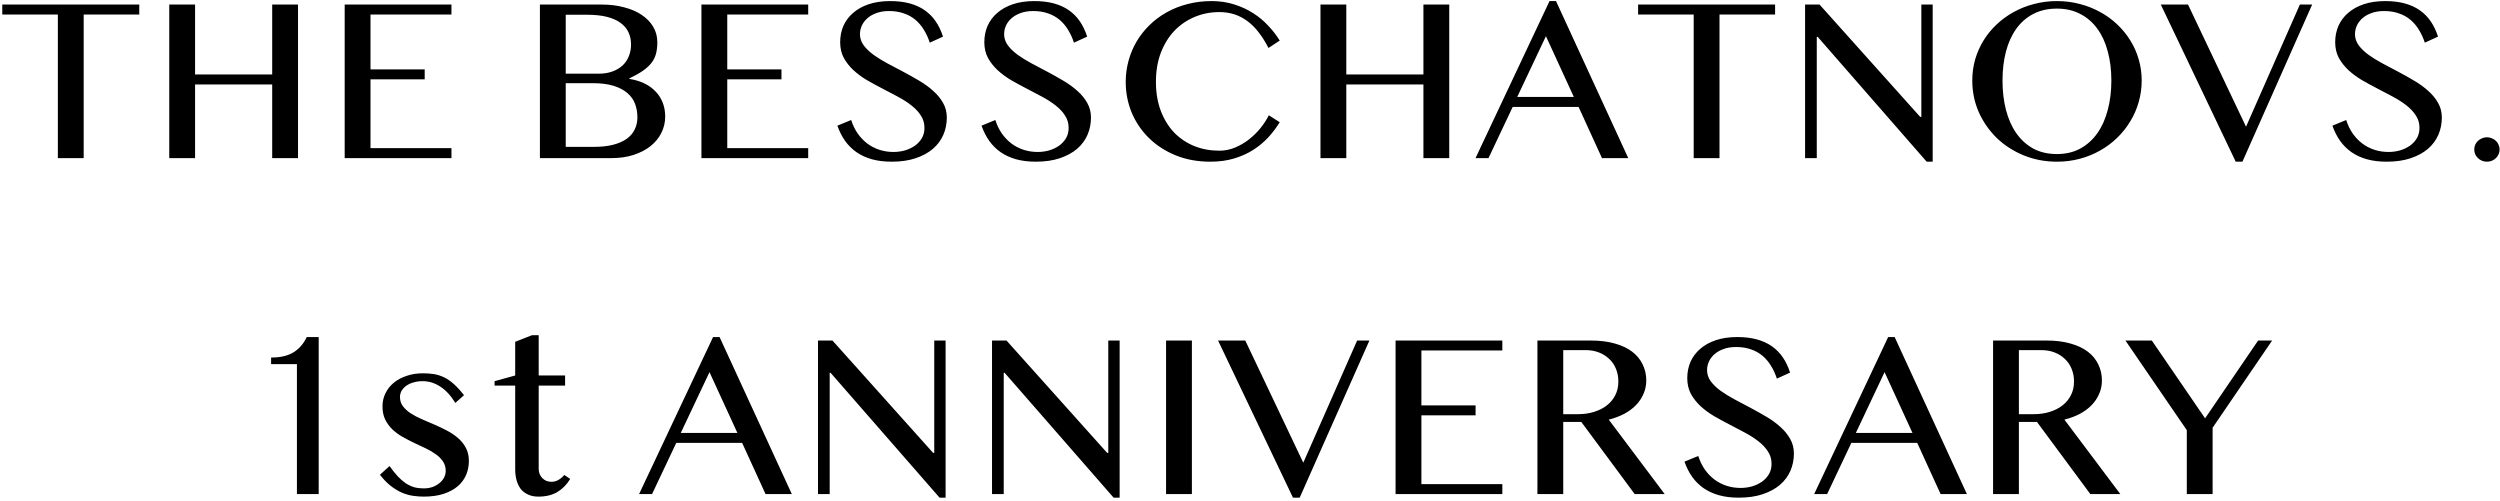<svg width="759" height="152" viewBox="0 0 759 152" fill="none" xmlns="http://www.w3.org/2000/svg">
<path d="M42.281 1.383V4.406H25.406V48H17.566V4.406H0.691V1.383H42.281ZM59.225 25.641V48H51.385V1.383H59.225V22.617H82.639V1.383H90.479V48H82.639V25.641H59.225ZM137.059 1.383V4.406H112.485V21.07H128.938V24.094H112.485V44.977H137.059V48H104.645V1.383H137.059ZM163.916 1.383H182.689C185.174 1.383 187.447 1.664 189.51 2.227C191.595 2.766 193.377 3.539 194.853 4.547C196.353 5.555 197.513 6.762 198.334 8.168C199.154 9.574 199.564 11.121 199.564 12.809C199.564 14.098 199.435 15.246 199.178 16.254C198.92 17.262 198.463 18.199 197.806 19.066C197.15 19.91 196.271 20.719 195.17 21.492C194.092 22.242 192.72 23.016 191.056 23.812V23.953C192.72 24.211 194.22 24.656 195.556 25.289C196.892 25.922 198.029 26.73 198.967 27.715C199.928 28.676 200.666 29.812 201.181 31.125C201.697 32.414 201.955 33.832 201.955 35.379C201.955 37.137 201.568 38.789 200.795 40.336C200.045 41.859 198.955 43.195 197.525 44.344C196.119 45.469 194.408 46.359 192.392 47.016C190.4 47.672 188.162 48 185.678 48H163.916V1.383ZM171.756 22.371H181.74C183.31 22.371 184.705 22.148 185.924 21.703C187.142 21.258 188.174 20.648 189.017 19.875C189.861 19.078 190.494 18.141 190.916 17.062C191.361 15.961 191.584 14.777 191.584 13.512C191.584 12.152 191.326 10.922 190.81 9.82C190.295 8.695 189.486 7.734 188.385 6.938C187.306 6.141 185.924 5.531 184.236 5.109C182.572 4.688 180.568 4.477 178.224 4.477H171.756V22.371ZM171.756 44.59H180.228C182.502 44.59 184.47 44.379 186.135 43.957C187.822 43.512 189.205 42.902 190.283 42.129C191.385 41.332 192.193 40.383 192.709 39.281C193.248 38.18 193.517 36.973 193.517 35.66C193.517 34.184 193.283 32.812 192.814 31.547C192.345 30.281 191.572 29.191 190.494 28.277C189.439 27.34 188.045 26.602 186.31 26.062C184.599 25.523 182.49 25.254 179.982 25.254H171.756V44.59ZM245.371 1.383V4.406H220.797V21.07H237.25V24.094H220.797V44.977H245.371V48H212.957V1.383H245.371ZM271.28 46.137C272.429 46.137 273.565 45.984 274.69 45.68C275.815 45.352 276.823 44.883 277.714 44.273C278.604 43.641 279.319 42.879 279.858 41.988C280.397 41.074 280.667 40.02 280.667 38.824C280.667 37.395 280.292 36.129 279.542 35.027C278.815 33.902 277.854 32.883 276.659 31.969C275.464 31.031 274.093 30.152 272.546 29.332C271.022 28.512 269.464 27.691 267.87 26.871C266.276 26.051 264.706 25.195 263.159 24.305C261.636 23.391 260.276 22.383 259.081 21.281C257.886 20.156 256.913 18.914 256.163 17.555C255.436 16.172 255.073 14.59 255.073 12.809C255.073 11.027 255.401 9.375 256.058 7.852C256.737 6.328 257.722 5.016 259.011 3.914C260.3 2.789 261.882 1.91 263.757 1.277C265.655 0.645 267.823 0.328 270.261 0.328C272.464 0.328 274.433 0.562 276.167 1.031C277.901 1.5 279.425 2.191 280.737 3.105C282.05 4.02 283.163 5.145 284.077 6.48C284.991 7.816 285.729 9.363 286.292 11.121L282.284 12.949C281.815 11.52 281.218 10.219 280.491 9.047C279.765 7.852 278.897 6.832 277.89 5.988C276.882 5.145 275.71 4.5 274.374 4.055C273.061 3.586 271.573 3.352 269.909 3.352C268.433 3.352 267.143 3.562 266.042 3.984C264.94 4.383 264.015 4.922 263.265 5.602C262.538 6.258 261.987 7.008 261.612 7.852C261.261 8.672 261.085 9.516 261.085 10.383C261.085 11.602 261.46 12.727 262.21 13.758C262.96 14.766 263.956 15.727 265.198 16.641C266.44 17.531 267.847 18.398 269.417 19.242C271.011 20.086 272.628 20.941 274.268 21.809C275.909 22.676 277.515 23.578 279.085 24.516C280.679 25.453 282.097 26.484 283.339 27.609C284.581 28.711 285.577 29.93 286.327 31.266C287.077 32.578 287.452 34.055 287.452 35.695C287.452 37.547 287.1 39.293 286.397 40.934C285.694 42.551 284.64 43.969 283.233 45.188C281.827 46.383 280.081 47.332 277.995 48.035C275.909 48.738 273.483 49.09 270.718 49.09C268.468 49.09 266.464 48.844 264.706 48.352C262.948 47.859 261.39 47.145 260.03 46.207C258.694 45.27 257.546 44.133 256.585 42.797C255.624 41.438 254.839 39.891 254.229 38.156L258.413 36.434C258.905 37.957 259.561 39.316 260.382 40.512C261.225 41.707 262.198 42.727 263.3 43.57C264.401 44.391 265.62 45.023 266.956 45.469C268.315 45.914 269.757 46.137 271.28 46.137ZM315.048 46.137C316.197 46.137 317.333 45.984 318.458 45.68C319.583 45.352 320.591 44.883 321.482 44.273C322.372 43.641 323.087 42.879 323.626 41.988C324.165 41.074 324.435 40.02 324.435 38.824C324.435 37.395 324.06 36.129 323.31 35.027C322.583 33.902 321.622 32.883 320.427 31.969C319.232 31.031 317.861 30.152 316.314 29.332C314.79 28.512 313.232 27.691 311.638 26.871C310.044 26.051 308.474 25.195 306.927 24.305C305.404 23.391 304.044 22.383 302.849 21.281C301.654 20.156 300.681 18.914 299.931 17.555C299.205 16.172 298.841 14.59 298.841 12.809C298.841 11.027 299.169 9.375 299.826 7.852C300.505 6.328 301.49 5.016 302.779 3.914C304.068 2.789 305.65 1.91 307.525 1.277C309.423 0.645 311.591 0.328 314.029 0.328C316.232 0.328 318.201 0.562 319.935 1.031C321.669 1.5 323.193 2.191 324.505 3.105C325.818 4.02 326.931 5.145 327.845 6.48C328.759 7.816 329.497 9.363 330.06 11.121L326.052 12.949C325.583 11.52 324.986 10.219 324.259 9.047C323.533 7.852 322.665 6.832 321.658 5.988C320.65 5.145 319.478 4.5 318.142 4.055C316.83 3.586 315.341 3.352 313.677 3.352C312.201 3.352 310.912 3.562 309.81 3.984C308.708 4.383 307.783 4.922 307.033 5.602C306.306 6.258 305.755 7.008 305.38 7.852C305.029 8.672 304.853 9.516 304.853 10.383C304.853 11.602 305.228 12.727 305.978 13.758C306.728 14.766 307.724 15.727 308.966 16.641C310.208 17.531 311.615 18.398 313.185 19.242C314.779 20.086 316.396 20.941 318.037 21.809C319.677 22.676 321.283 23.578 322.853 24.516C324.447 25.453 325.865 26.484 327.107 27.609C328.349 28.711 329.345 29.93 330.095 31.266C330.845 32.578 331.22 34.055 331.22 35.695C331.22 37.547 330.869 39.293 330.165 40.934C329.462 42.551 328.408 43.969 327.001 45.188C325.595 46.383 323.849 47.332 321.763 48.035C319.677 48.738 317.251 49.09 314.486 49.09C312.236 49.09 310.232 48.844 308.474 48.352C306.716 47.859 305.158 47.145 303.798 46.207C302.462 45.27 301.314 44.133 300.353 42.797C299.392 41.438 298.607 39.891 297.997 38.156L302.181 36.434C302.673 37.957 303.33 39.316 304.15 40.512C304.994 41.707 305.966 42.727 307.068 43.57C308.169 44.391 309.388 45.023 310.724 45.469C312.083 45.914 313.525 46.137 315.048 46.137ZM350.941 24.867C350.941 28.125 351.434 31.055 352.418 33.656C353.402 36.234 354.75 38.426 356.461 40.23C358.195 42.012 360.234 43.383 362.578 44.344C364.922 45.281 367.465 45.75 370.207 45.75C371.848 45.75 373.43 45.434 374.953 44.801C376.477 44.168 377.883 43.348 379.172 42.34C380.484 41.309 381.656 40.16 382.688 38.895C383.719 37.605 384.562 36.305 385.219 34.992L388.523 37.102C387.562 38.672 386.426 40.184 385.113 41.637C383.801 43.066 382.277 44.344 380.543 45.469C378.832 46.57 376.887 47.449 374.707 48.105C372.551 48.762 370.137 49.09 367.465 49.09C363.598 49.09 360.082 48.445 356.918 47.156C353.777 45.867 351.082 44.121 348.832 41.918C346.582 39.715 344.836 37.148 343.594 34.219C342.375 31.266 341.766 28.148 341.766 24.867C341.766 22.688 342.047 20.566 342.609 18.504C343.172 16.418 343.98 14.473 345.035 12.668C346.113 10.84 347.414 9.176 348.938 7.676C350.484 6.152 352.219 4.852 354.141 3.773C356.086 2.672 358.207 1.828 360.504 1.242C362.801 0.633 365.25 0.328 367.852 0.328C370.336 0.328 372.621 0.668 374.707 1.348C376.816 2.004 378.727 2.883 380.438 3.984C382.172 5.086 383.707 6.363 385.043 7.816C386.402 9.246 387.562 10.746 388.523 12.316L385.113 14.566C383.168 10.793 380.988 8.039 378.574 6.305C376.16 4.547 373.383 3.668 370.242 3.668C367.547 3.668 365.027 4.16 362.684 5.145C360.34 6.129 358.289 7.535 356.531 9.363C354.797 11.191 353.426 13.418 352.418 16.043C351.434 18.645 350.941 21.586 350.941 24.867ZM408.737 25.641V48H400.897V1.383H408.737V22.617H432.151V1.383H439.991V48H432.151V25.641H408.737ZM472.403 0.328L494.341 48H486.36L479.259 32.461H459.255L451.907 48H447.97L470.435 0.328H472.403ZM460.626 29.438H477.818L469.345 10.98L460.626 29.438ZM538.918 1.383V4.406H522.043V48H514.203V4.406H497.328V1.383H538.918ZM548.022 1.383H552.416L582.967 35.484H583.319V1.383H586.764V49.09H584.936L551.854 11.191H551.573V48H548.022V1.383ZM624.485 49.09C620.876 49.09 617.501 48.445 614.36 47.156C611.243 45.867 608.524 44.109 606.204 41.883C603.907 39.633 602.091 37.02 600.755 34.043C599.442 31.043 598.786 27.844 598.786 24.445C598.786 22.219 599.079 20.074 599.665 18.012C600.274 15.949 601.13 14.027 602.231 12.246C603.333 10.465 604.657 8.848 606.204 7.395C607.774 5.918 609.509 4.664 611.407 3.633C613.305 2.578 615.356 1.77 617.559 1.207C619.762 0.621 622.071 0.328 624.485 0.328C626.899 0.328 629.208 0.621 631.411 1.207C633.614 1.77 635.665 2.578 637.563 3.633C639.485 4.664 641.219 5.918 642.766 7.395C644.313 8.848 645.637 10.465 646.739 12.246C647.864 14.027 648.719 15.949 649.305 18.012C649.915 20.074 650.219 22.219 650.219 24.445C650.219 26.695 649.915 28.875 649.305 30.984C648.719 33.07 647.864 35.027 646.739 36.855C645.637 38.684 644.313 40.348 642.766 41.848C641.219 43.348 639.485 44.637 637.563 45.715C635.665 46.793 633.614 47.625 631.411 48.211C629.208 48.797 626.899 49.09 624.485 49.09ZM624.485 46.77C627.157 46.77 629.512 46.219 631.552 45.117C633.614 43.992 635.348 42.434 636.755 40.441C638.161 38.449 639.216 36.094 639.919 33.375C640.645 30.656 641.009 27.68 641.009 24.445C641.009 21.234 640.645 18.293 639.919 15.621C639.216 12.949 638.161 10.652 636.755 8.73C635.348 6.785 633.614 5.285 631.552 4.23C629.512 3.152 627.157 2.613 624.485 2.613C621.766 2.613 619.376 3.152 617.313 4.23C615.274 5.285 613.552 6.785 612.145 8.73C610.762 10.652 609.719 12.949 609.016 15.621C608.313 18.293 607.962 21.234 607.962 24.445C607.962 27.68 608.313 30.656 609.016 33.375C609.719 36.094 610.762 38.449 612.145 40.441C613.552 42.434 615.274 43.992 617.313 45.117C619.376 46.219 621.766 46.77 624.485 46.77ZM664.281 1.383L681.894 38.473L698.242 1.383H701.968L680.804 49.09H678.765L656.019 1.383H664.281ZM725.17 46.137C726.318 46.137 727.455 45.984 728.58 45.68C729.705 45.352 730.713 44.883 731.603 44.273C732.494 43.641 733.209 42.879 733.748 41.988C734.287 41.074 734.557 40.02 734.557 38.824C734.557 37.395 734.182 36.129 733.432 35.027C732.705 33.902 731.744 32.883 730.549 31.969C729.353 31.031 727.982 30.152 726.435 29.332C724.912 28.512 723.353 27.691 721.76 26.871C720.166 26.051 718.596 25.195 717.049 24.305C715.525 23.391 714.166 22.383 712.971 21.281C711.775 20.156 710.803 18.914 710.053 17.555C709.326 16.172 708.963 14.59 708.963 12.809C708.963 11.027 709.291 9.375 709.947 7.852C710.627 6.328 711.611 5.016 712.9 3.914C714.189 2.789 715.771 1.91 717.646 1.277C719.545 0.645 721.713 0.328 724.15 0.328C726.353 0.328 728.322 0.562 730.057 1.031C731.791 1.5 733.314 2.191 734.627 3.105C735.939 4.02 737.053 5.145 737.967 6.48C738.881 7.816 739.619 9.363 740.182 11.121L736.174 12.949C735.705 11.52 735.107 10.219 734.381 9.047C733.654 7.852 732.787 6.832 731.779 5.988C730.771 5.145 729.599 4.5 728.264 4.055C726.951 3.586 725.463 3.352 723.799 3.352C722.322 3.352 721.033 3.562 719.932 3.984C718.83 4.383 717.904 4.922 717.154 5.602C716.428 6.258 715.877 7.008 715.502 7.852C715.15 8.672 714.974 9.516 714.974 10.383C714.974 11.602 715.349 12.727 716.099 13.758C716.849 14.766 717.846 15.727 719.088 16.641C720.33 17.531 721.736 18.398 723.307 19.242C724.9 20.086 726.517 20.941 728.158 21.809C729.799 22.676 731.404 23.578 732.974 24.516C734.568 25.453 735.986 26.484 737.228 27.609C738.471 28.711 739.467 29.93 740.217 31.266C740.967 32.578 741.342 34.055 741.342 35.695C741.342 37.547 740.99 39.293 740.287 40.934C739.584 42.551 738.529 43.969 737.123 45.188C735.717 46.383 733.971 47.332 731.885 48.035C729.799 48.738 727.373 49.09 724.607 49.09C722.357 49.09 720.353 48.844 718.596 48.352C716.838 47.859 715.279 47.145 713.92 46.207C712.584 45.27 711.435 44.133 710.474 42.797C709.514 41.438 708.728 39.891 708.119 38.156L712.303 36.434C712.795 37.957 713.451 39.316 714.271 40.512C715.115 41.707 716.088 42.727 717.189 43.57C718.291 44.391 719.51 45.023 720.846 45.469C722.205 45.914 723.646 46.137 725.17 46.137ZM755.051 41.672C755.567 41.672 756.059 41.777 756.528 41.988C756.997 42.176 757.407 42.434 757.758 42.762C758.11 43.09 758.379 43.488 758.567 43.957C758.778 44.402 758.883 44.871 758.883 45.363C758.883 45.902 758.778 46.395 758.567 46.84C758.379 47.285 758.11 47.672 757.758 48C757.407 48.352 756.997 48.621 756.528 48.809C756.059 48.996 755.567 49.09 755.051 49.09C754.512 49.09 754.008 48.996 753.54 48.809C753.071 48.621 752.661 48.352 752.309 48C751.958 47.672 751.676 47.285 751.465 46.84C751.278 46.395 751.184 45.902 751.184 45.363C751.184 44.871 751.278 44.402 751.465 43.957C751.676 43.488 751.958 43.09 752.309 42.762C752.661 42.434 753.071 42.176 753.54 41.988C754.008 41.777 754.512 41.672 755.051 41.672ZM90.145 150V110.555H82.305V108.551C85.165 108.551 87.45 108.012 89.161 106.934C90.872 105.855 92.196 104.32 93.134 102.328H96.755V150H90.145ZM128.64 148.277C129.601 148.277 130.492 148.137 131.312 147.855C132.132 147.551 132.835 147.152 133.421 146.66C134.031 146.168 134.499 145.605 134.828 144.973C135.156 144.316 135.32 143.648 135.32 142.969C135.32 141.867 135.038 140.906 134.476 140.086C133.937 139.266 133.21 138.539 132.296 137.906C131.406 137.25 130.386 136.652 129.238 136.113C128.089 135.574 126.917 135.023 125.722 134.461C124.527 133.875 123.355 133.266 122.206 132.633C121.058 131.977 120.027 131.215 119.113 130.348C118.222 129.48 117.495 128.484 116.933 127.359C116.394 126.211 116.124 124.875 116.124 123.352C116.124 121.922 116.429 120.598 117.038 119.379C117.648 118.137 118.492 117.07 119.57 116.18C120.671 115.289 121.972 114.598 123.472 114.105C124.972 113.59 126.613 113.332 128.394 113.332C129.589 113.332 130.703 113.414 131.734 113.578C132.765 113.742 133.773 114.059 134.757 114.527C135.765 114.996 136.761 115.676 137.745 116.566C138.73 117.434 139.773 118.57 140.874 119.977L138.238 122.332C136.878 120.105 135.355 118.453 133.667 117.375C132.003 116.273 130.222 115.723 128.324 115.723C127.292 115.723 126.355 115.852 125.511 116.109C124.667 116.344 123.941 116.684 123.331 117.129C122.745 117.551 122.277 118.055 121.925 118.641C121.597 119.227 121.433 119.848 121.433 120.504C121.433 121.582 121.726 122.52 122.312 123.316C122.921 124.113 123.718 124.84 124.703 125.496C125.687 126.129 126.8 126.715 128.042 127.254C129.308 127.793 130.585 128.344 131.874 128.906C133.187 129.469 134.464 130.078 135.706 130.734C136.972 131.391 138.097 132.152 139.081 133.02C140.066 133.863 140.851 134.848 141.437 135.973C142.046 137.098 142.351 138.41 142.351 139.91C142.351 141.434 142.07 142.863 141.507 144.199C140.945 145.512 140.089 146.66 138.941 147.645C137.816 148.605 136.398 149.367 134.687 149.93C132.976 150.492 130.96 150.773 128.64 150.773C127.585 150.773 126.495 150.691 125.37 150.527C124.269 150.363 123.156 150.047 122.031 149.578C120.906 149.086 119.781 148.406 118.656 147.539C117.531 146.672 116.429 145.535 115.351 144.129L118.269 141.492C119.136 142.711 119.968 143.754 120.765 144.621C121.562 145.465 122.37 146.168 123.191 146.73C124.035 147.27 124.89 147.668 125.757 147.926C126.648 148.16 127.609 148.277 128.64 148.277ZM161.51 101.766H163.549V114H171.564V117.059H163.549V142.406C163.549 142.945 163.643 143.449 163.83 143.918C164.041 144.387 164.31 144.797 164.639 145.148C164.99 145.5 165.4 145.781 165.869 145.992C166.338 146.18 166.853 146.273 167.416 146.273C168.213 146.273 168.939 146.074 169.596 145.676C170.252 145.277 170.826 144.785 171.318 144.199L173.111 145.395C172.127 147.059 170.85 148.371 169.279 149.332C167.709 150.293 165.764 150.773 163.443 150.773C162.248 150.773 161.205 150.562 160.314 150.141C159.424 149.742 158.685 149.18 158.1 148.453C157.537 147.703 157.115 146.824 156.834 145.816C156.553 144.785 156.412 143.648 156.412 142.406V117.059H150.154V115.723L156.412 114V103.77L161.51 101.766ZM218.46 102.328L240.398 150H232.417L225.315 134.461H205.312L197.964 150H194.026L216.491 102.328H218.46ZM206.683 131.438H223.874L215.401 112.98L206.683 131.438ZM248.341 103.383H252.736L283.287 137.484H283.638V103.383H287.084V151.09H285.255L252.173 113.191H251.892V150H248.341V103.383ZM301.18 103.383H305.574L336.125 137.484H336.477V103.383H339.922V151.09H338.094L305.012 113.191H304.731V150H301.18V103.383ZM354.018 103.383H361.858V150H354.018V103.383ZM378.064 103.383L395.677 140.473L412.025 103.383H415.751L394.587 151.09H392.548L369.802 103.383H378.064ZM456.109 103.383V106.406H431.535V123.07H447.988V126.094H431.535V146.977H456.109V150H423.695V103.383H456.109ZM466.76 103.383H482.932C485.721 103.383 488.17 103.688 490.28 104.297C492.389 104.883 494.147 105.715 495.553 106.793C496.959 107.871 498.014 109.16 498.717 110.66C499.444 112.137 499.807 113.754 499.807 115.512C499.807 116.965 499.526 118.324 498.963 119.59C498.424 120.855 497.651 122.004 496.643 123.035C495.659 124.043 494.463 124.922 493.057 125.672C491.651 126.398 490.104 126.973 488.416 127.395L505.397 150H496.291L480.084 128.098H474.6V150H466.76V103.383ZM474.6 125.742H479.135C480.893 125.742 482.51 125.508 483.987 125.039C485.487 124.57 486.776 123.914 487.854 123.07C488.955 122.203 489.811 121.16 490.42 119.941C491.03 118.723 491.334 117.352 491.334 115.828C491.334 114.422 491.088 113.133 490.596 111.961C490.127 110.789 489.448 109.793 488.557 108.973C487.69 108.129 486.647 107.473 485.428 107.004C484.233 106.535 482.92 106.301 481.491 106.301H474.6V125.742ZM528.458 148.137C529.606 148.137 530.743 147.984 531.868 147.68C532.993 147.352 534.001 146.883 534.892 146.273C535.782 145.641 536.497 144.879 537.036 143.988C537.575 143.074 537.845 142.02 537.845 140.824C537.845 139.395 537.47 138.129 536.72 137.027C535.993 135.902 535.032 134.883 533.837 133.969C532.642 133.031 531.27 132.152 529.724 131.332C528.2 130.512 526.642 129.691 525.048 128.871C523.454 128.051 521.884 127.195 520.337 126.305C518.813 125.391 517.454 124.383 516.259 123.281C515.063 122.156 514.091 120.914 513.341 119.555C512.614 118.172 512.251 116.59 512.251 114.809C512.251 113.027 512.579 111.375 513.235 109.852C513.915 108.328 514.899 107.016 516.188 105.914C517.478 104.789 519.06 103.91 520.935 103.277C522.833 102.645 525.001 102.328 527.438 102.328C529.642 102.328 531.61 102.562 533.345 103.031C535.079 103.5 536.603 104.191 537.915 105.105C539.228 106.02 540.341 107.145 541.255 108.48C542.169 109.816 542.907 111.363 543.47 113.121L539.462 114.949C538.993 113.52 538.395 112.219 537.669 111.047C536.942 109.852 536.075 108.832 535.067 107.988C534.06 107.145 532.888 106.5 531.552 106.055C530.239 105.586 528.751 105.352 527.087 105.352C525.61 105.352 524.321 105.562 523.22 105.984C522.118 106.383 521.192 106.922 520.442 107.602C519.716 108.258 519.165 109.008 518.79 109.852C518.438 110.672 518.263 111.516 518.263 112.383C518.263 113.602 518.638 114.727 519.388 115.758C520.138 116.766 521.134 117.727 522.376 118.641C523.618 119.531 525.024 120.398 526.595 121.242C528.188 122.086 529.806 122.941 531.446 123.809C533.087 124.676 534.692 125.578 536.263 126.516C537.856 127.453 539.274 128.484 540.517 129.609C541.759 130.711 542.755 131.93 543.505 133.266C544.255 134.578 544.63 136.055 544.63 137.695C544.63 139.547 544.278 141.293 543.575 142.934C542.872 144.551 541.817 145.969 540.411 147.188C539.005 148.383 537.259 149.332 535.173 150.035C533.087 150.738 530.661 151.09 527.895 151.09C525.645 151.09 523.642 150.844 521.884 150.352C520.126 149.859 518.567 149.145 517.208 148.207C515.872 147.27 514.724 146.133 513.763 144.797C512.802 143.438 512.017 141.891 511.407 140.156L515.591 138.434C516.083 139.957 516.739 141.316 517.56 142.512C518.403 143.707 519.376 144.727 520.478 145.57C521.579 146.391 522.798 147.023 524.134 147.469C525.493 147.914 526.935 148.137 528.458 148.137ZM575.214 102.328L597.152 150H589.171L582.07 134.461H562.066L554.718 150H550.781L573.246 102.328H575.214ZM563.437 131.438H580.628L572.156 112.98L563.437 131.438ZM605.096 103.383H621.268C624.057 103.383 626.506 103.688 628.615 104.297C630.725 104.883 632.482 105.715 633.889 106.793C635.295 107.871 636.35 109.16 637.053 110.66C637.779 112.137 638.143 113.754 638.143 115.512C638.143 116.965 637.861 118.324 637.299 119.59C636.76 120.855 635.986 122.004 634.979 123.035C633.994 124.043 632.799 124.922 631.393 125.672C629.986 126.398 628.44 126.973 626.752 127.395L643.732 150H634.627L618.42 128.098H612.936V150H605.096V103.383ZM612.936 125.742H617.471C619.229 125.742 620.846 125.508 622.322 125.039C623.822 124.57 625.111 123.914 626.19 123.07C627.291 122.203 628.147 121.16 628.756 119.941C629.365 118.723 629.67 117.352 629.67 115.828C629.67 114.422 629.424 113.133 628.932 111.961C628.463 110.789 627.783 109.793 626.893 108.973C626.025 108.129 624.982 107.473 623.764 107.004C622.568 106.535 621.256 106.301 619.826 106.301H612.936V125.742ZM653.294 103.383L669.465 127.008L685.567 103.383H689.821L671.751 129.855V150H663.911V130.594L645.278 103.383H653.294Z" fill="black"/>
</svg>
